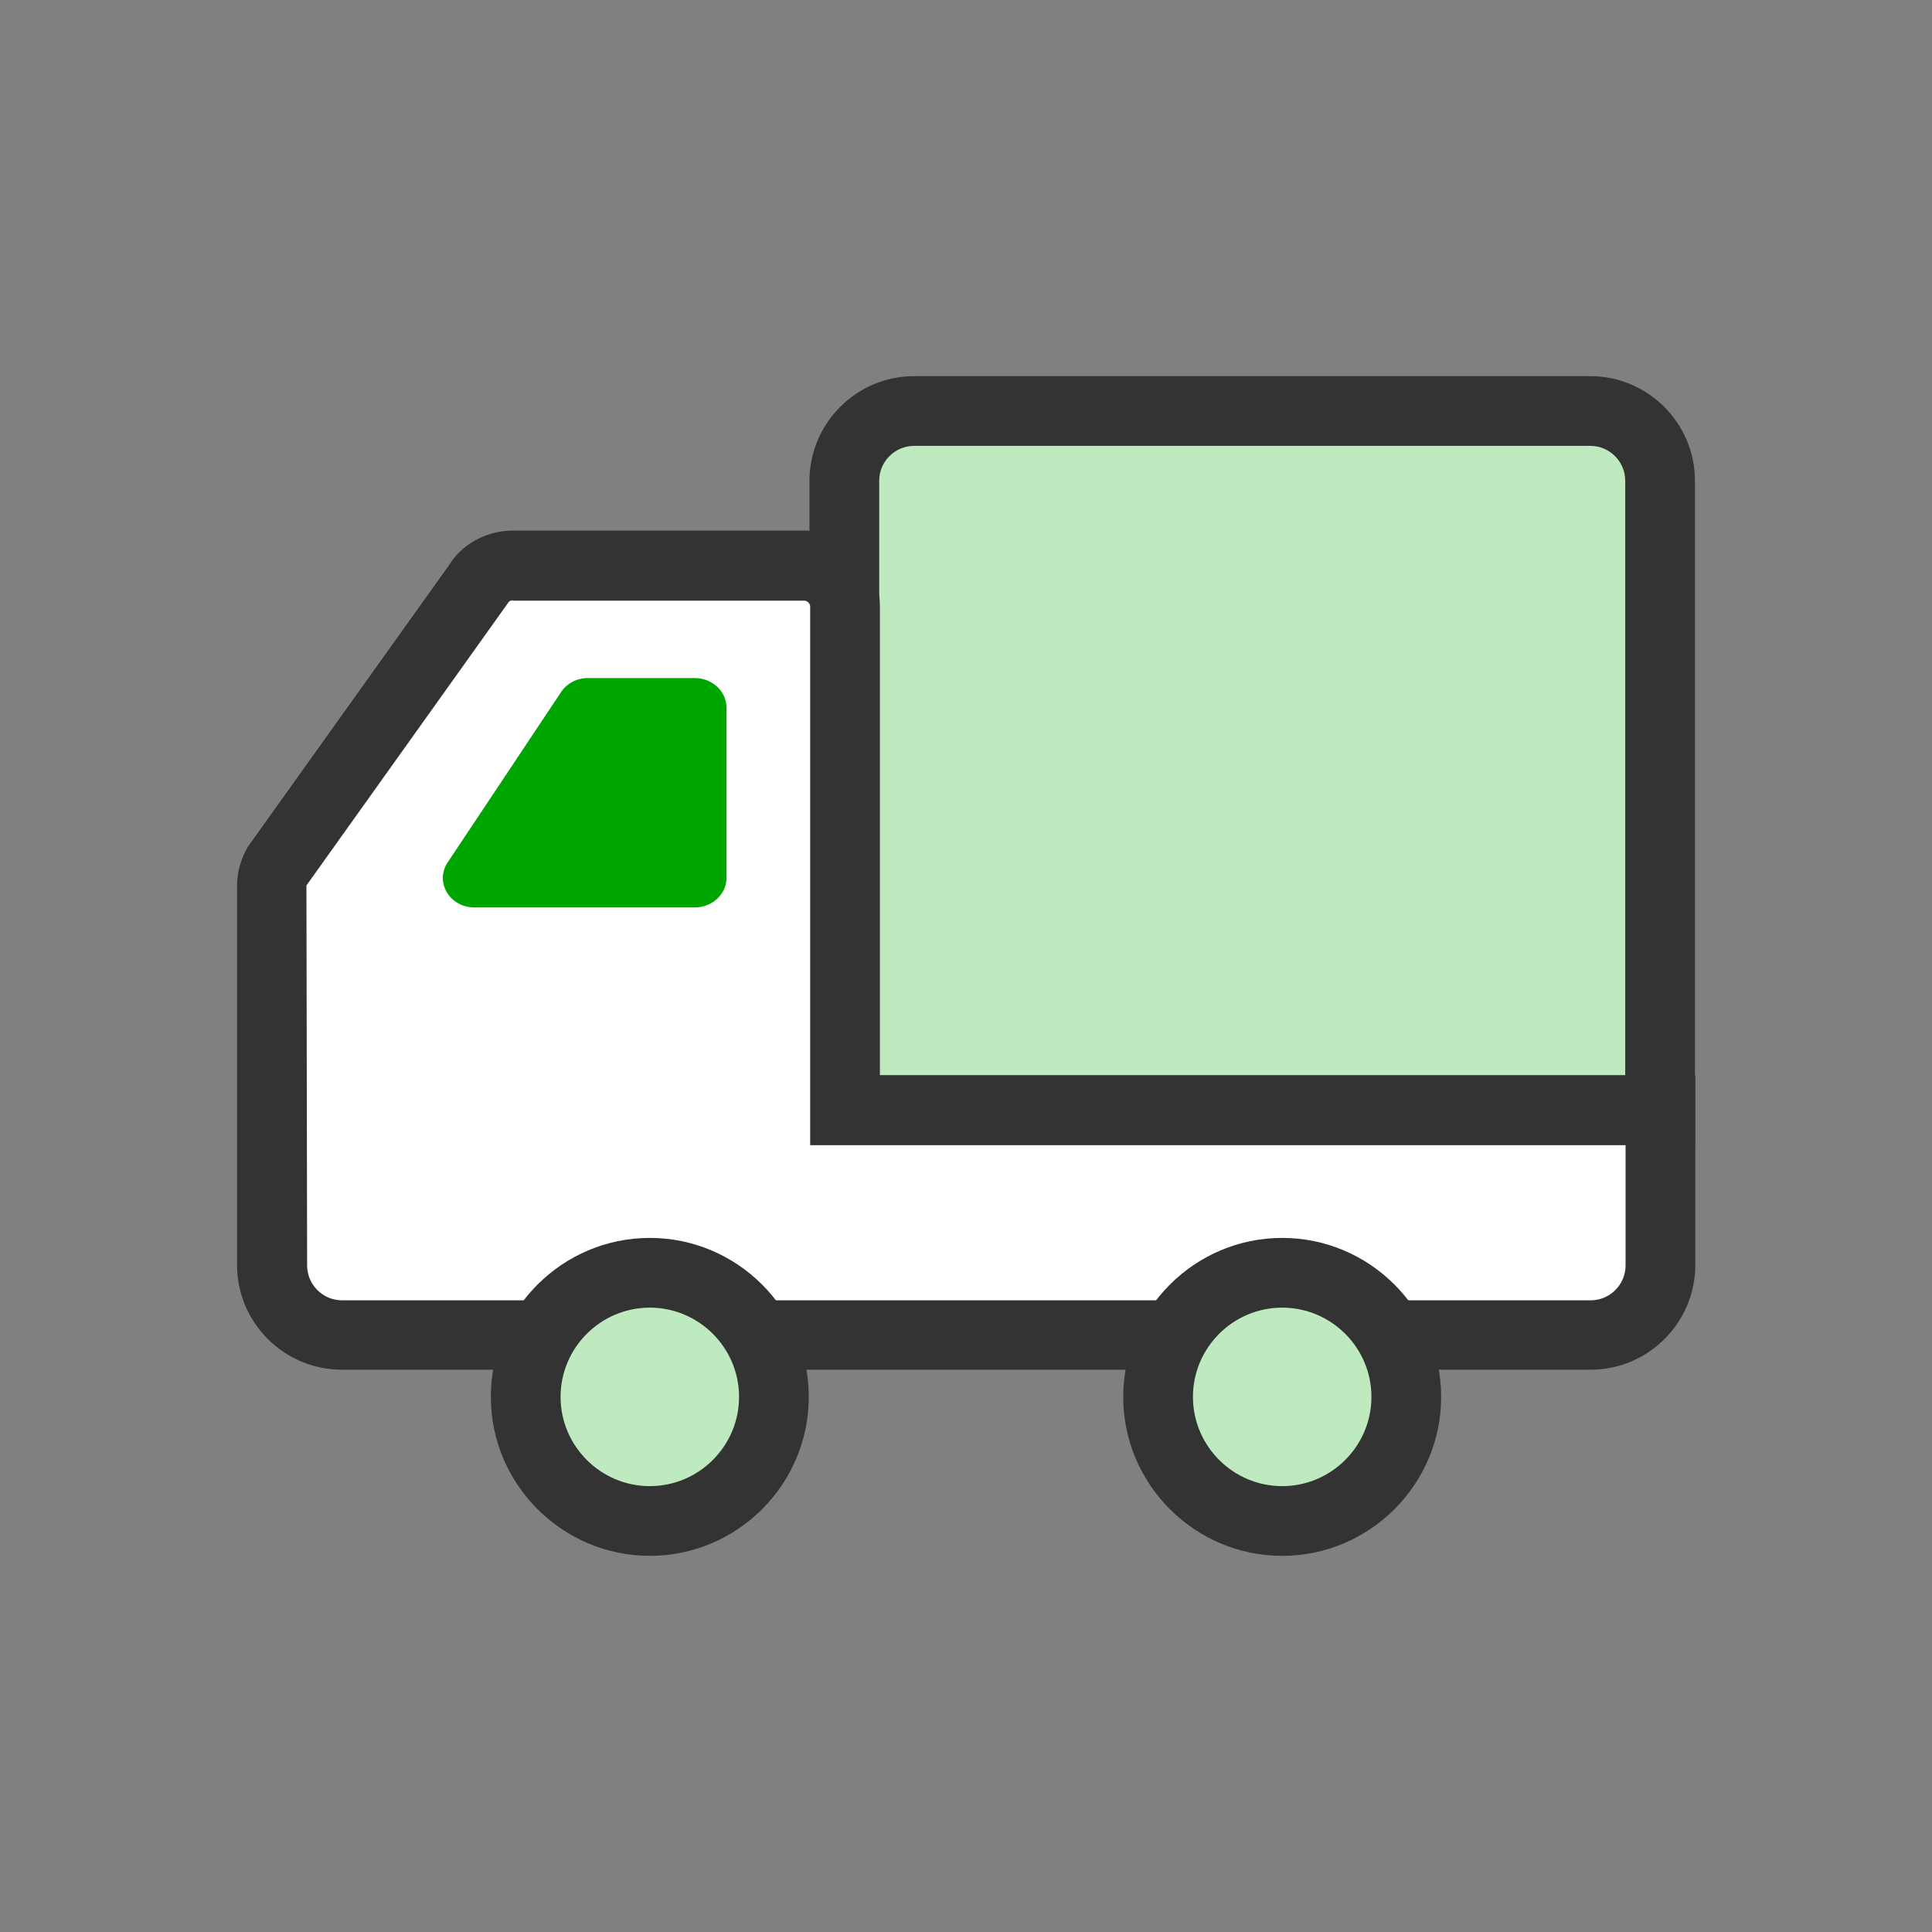 <?xml version="1.0" encoding="UTF-8"?><svg id="_レイヤー_1" xmlns="http://www.w3.org/2000/svg" width="55.42" height="55.42" viewBox="0 0 55.42 55.42"><rect x="0" y="0" width="55.42" height="55.42" fill="#808080" stroke="none"/><defs><style>.cls-1{fill:#fff;}.cls-2{fill:#bfe9bf;}.cls-3{fill:#00a600;}.cls-4{fill:#333;}.cls-5{fill:none;}</style></defs><rect class="cls-5" width="55.42" height="55.42"/><path class="cls-2" d="m26.22,11.79h19.4c1.1,0,2,.9,2,2v18.09h-23.4V13.79c0-1.1.9-2,2-2Z"/><path class="cls-4" d="m48.62,32.87h-25.4V13.79c0-1.65,1.35-3,3-3h19.4c1.65,0,3,1.35,3,3v19.09Zm-23.4-2h21.4V13.79c0-.55-.45-1-1-1h-19.4c-.55,0-1,.45-1,1v17.09Z"/><path class="cls-1" d="m24.23,31.84v-14.45c0-.65-.52-1.17-1.17-1.17h-8.36c-.41,0-.79.21-1,.57l-5.74,8.03c-.11.18-.17.39-.17.6v10.88c0,1.1.9,2,2,2h35.82c1.1,0,2-.9,2-2v-4.45h-23.39Z"/><path class="cls-4" d="m45.62,39.29H9.8c-1.65,0-3-1.35-3-3v-10.88c0-.39.11-.78.31-1.12l5.78-8.09c.35-.58,1.06-.98,1.82-.98h8.36c1.2,0,2.17.97,2.17,2.17v13.45h23.39v5.45c0,1.65-1.35,3-3,3ZM14.71,17.22c-.06,0-.12.03-.14.08l-5.78,8.1.02,10.9c0,.55.45,1,1,1h35.82c.55,0,1-.45,1-1v-3.45h-23.39v-15.45c0-.09-.08-.17-.17-.17h-8.36Z"/><path class="cls-3" d="m19.93,26.03h-6.32c-.69,0-1.13-.69-.79-1.26l3.25-4.88c.16-.27.46-.44.79-.44h3.07c.5,0,.91.38.91.85v4.88c0,.47-.41.85-.91.85Z"/><circle class="cls-2" cx="18.64" cy="40.07" r="3.56"/><path class="cls-4" d="m18.64,44.63c-2.51,0-4.56-2.05-4.56-4.56s2.05-4.56,4.56-4.56,4.56,2.05,4.56,4.56-2.05,4.56-4.56,4.56Zm0-7.12c-1.41,0-2.56,1.15-2.56,2.56s1.15,2.56,2.56,2.56,2.56-1.15,2.56-2.56-1.15-2.56-2.56-2.56Z"/><circle class="cls-2" cx="36.78" cy="40.07" r="3.56"/><path class="cls-4" d="m36.78,44.63c-2.51,0-4.56-2.05-4.56-4.56s2.05-4.56,4.56-4.56,4.56,2.05,4.56,4.56-2.05,4.56-4.56,4.56Zm0-7.12c-1.41,0-2.56,1.15-2.56,2.56s1.15,2.56,2.56,2.56,2.56-1.15,2.56-2.56-1.15-2.56-2.56-2.56Z"/></svg>